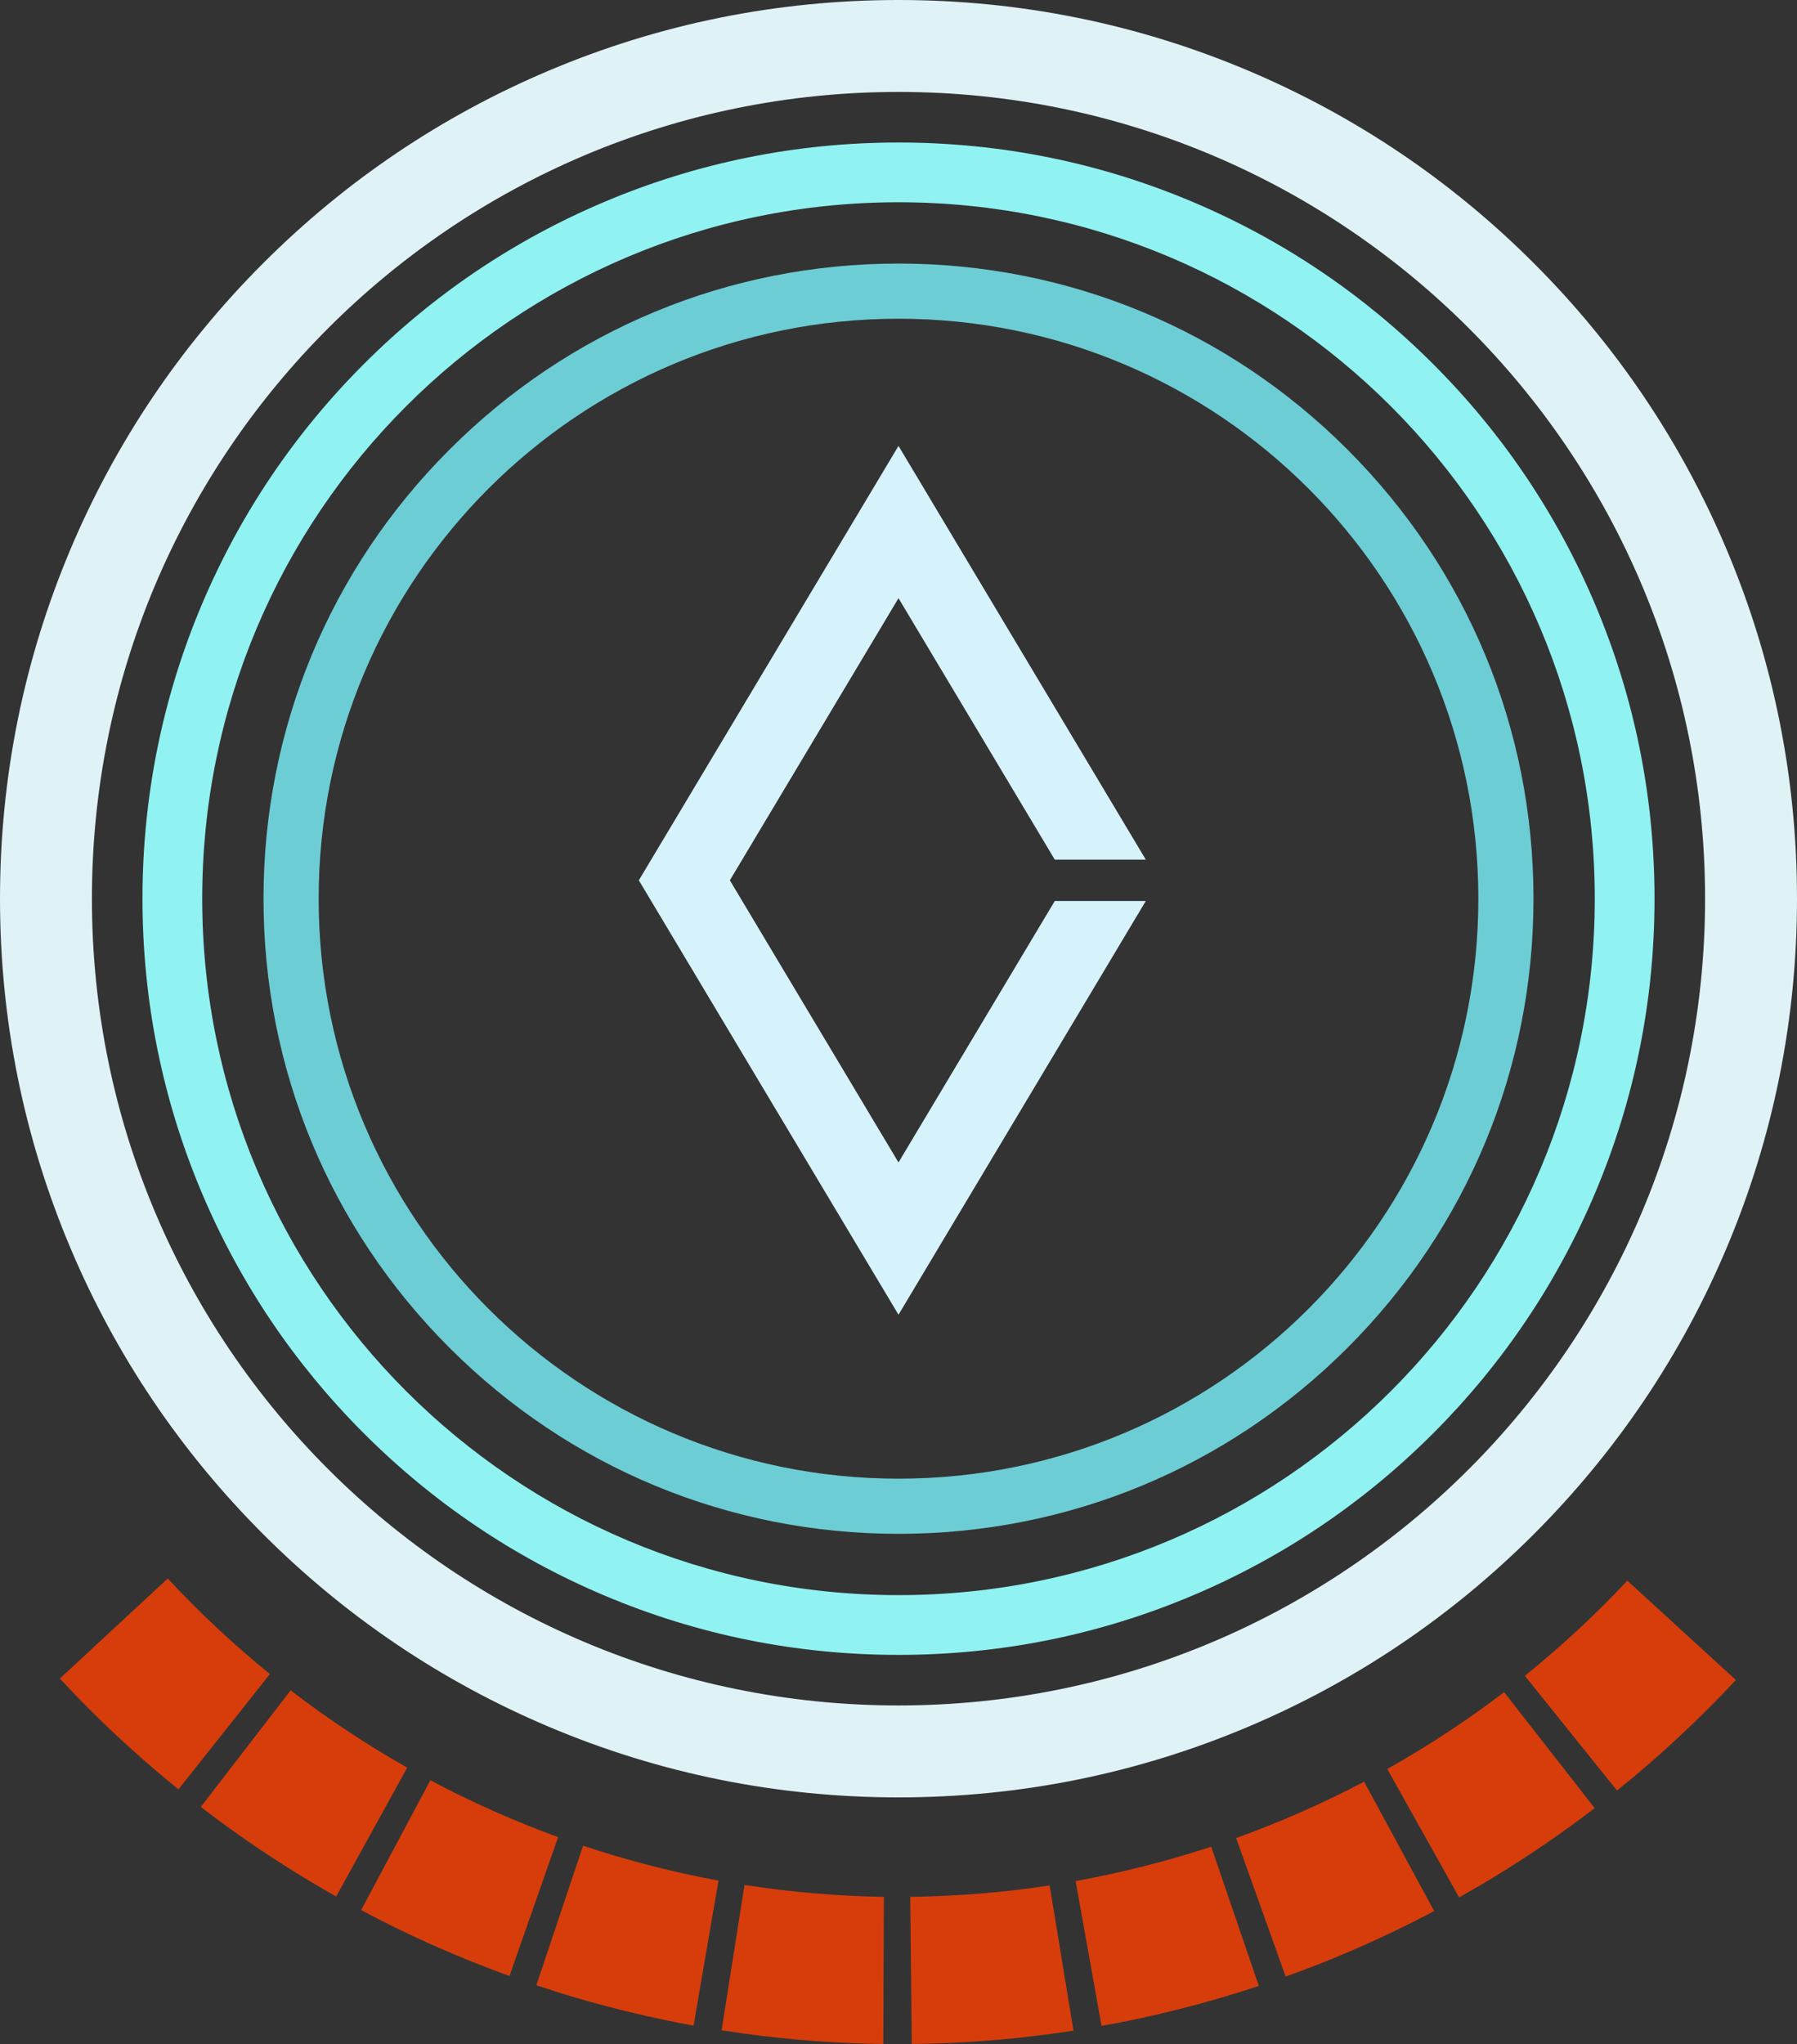 <?xml version="1.0" encoding="utf-8"?>
<!-- Generator: Adobe Illustrator 16.0.0, SVG Export Plug-In . SVG Version: 6.00 Build 0)  -->
<!DOCTYPE svg PUBLIC "-//W3C//DTD SVG 1.1//EN" "http://www.w3.org/Graphics/SVG/1.1/DTD/svg11.dtd">
<svg version="1.1" xmlns="http://www.w3.org/2000/svg" xmlns:xlink="http://www.w3.org/1999/xlink" x="0px" y="0px"
	 width="391.001px" height="444.648px" viewBox="0 0 391.001 444.648" enable-background="new 0 0 391.001 444.648"
	 xml:space="preserve">
<rect x="0" y="0" width="391.001" height="444.648" fill="#333333" stroke="none"/>
<g id="Layer_2">
	<path fill="#6DCDD5" d="M195.5,69.334c69.68,0,126.167,56.487,126.167,126.167c0,69.679-56.487,126.167-126.167,126.167
		S69.334,265.18,69.334,195.5C69.334,125.821,125.821,69.334,195.5,69.334 M195.5,57.334c-36.906,0-71.602,14.372-97.698,40.468
		c-26.097,26.096-40.468,60.792-40.468,97.698s14.372,71.602,40.468,97.698c26.096,26.097,60.793,40.469,97.698,40.469
		s71.602-14.372,97.698-40.469c26.097-26.096,40.468-60.792,40.468-97.698s-14.372-71.602-40.468-97.698
		C267.103,71.706,232.406,57.334,195.5,57.334L195.5,57.334z"/>
	<g>
		<path fill="#91F2F2" d="M195.5,44c83.671,0,151.5,67.829,151.5,151.5s-67.829,151.5-151.5,151.5S44,279.172,44,195.5
			S111.829,44,195.5,44 M195.5,31c-22.202,0-43.746,4.351-64.035,12.933c-19.59,8.286-37.181,20.145-52.284,35.249
			c-15.104,15.103-26.962,32.694-35.249,52.284C35.351,151.754,31,173.299,31,195.5s4.351,43.747,12.933,64.035
			c8.286,19.591,20.145,37.182,35.249,52.285c15.103,15.103,32.694,26.962,52.284,35.248c20.289,8.581,41.833,12.933,64.035,12.933
			s43.746-4.352,64.035-12.933c19.59-8.286,37.181-20.146,52.284-35.248c15.104-15.104,26.962-32.694,35.249-52.285
			c8.582-20.288,12.933-41.833,12.933-64.035s-4.351-43.746-12.933-64.035c-8.286-19.59-20.145-37.181-35.249-52.284
			c-15.103-15.104-32.694-26.962-52.284-35.249C239.247,35.351,217.702,31,195.5,31L195.5,31z"/>
	</g>
	<g>
		<path fill="#DFF2F5" d="M195.5,20c96.926,0,175.5,78.574,175.5,175.5s-78.574,175.5-175.5,175.5S20,292.427,20,195.5
			S98.574,20,195.5,20 M195.5,0c-26.384,0-51.989,5.172-76.104,15.372c-23.283,9.848-44.188,23.941-62.136,41.889
			c-17.948,17.948-32.042,38.854-41.889,62.136C5.172,143.512,0,169.117,0,195.5c0,26.383,5.172,51.989,15.372,76.104
			c9.848,23.282,23.941,44.188,41.889,62.136c17.948,17.948,38.854,32.041,62.136,41.889c24.115,10.2,49.72,15.372,76.104,15.372
			s51.989-5.172,76.104-15.372c23.283-9.848,44.188-23.94,62.136-41.889c17.948-17.948,32.042-38.854,41.889-62.136
			c10.2-24.115,15.372-49.721,15.372-76.104c0-26.384-5.172-51.989-15.372-76.104c-9.848-23.283-23.941-44.188-41.889-62.136
			c-17.948-17.948-38.854-32.042-62.136-41.889C247.489,5.172,221.884,0,195.5,0L195.5,0z"/>
	</g>
	<g>
		<path fill="#D73D0B" d="M36.498,343.385l-23.474,21.76c2.058,2.21,4.145,4.398,6.29,6.543
			c6.228,6.228,12.744,12.077,19.516,17.566l19.892-25.083C50.834,357.768,43.412,350.815,36.498,343.385z"/>
	</g>
	<g>
		<path fill="#D73D0B" d="M63.236,367.715l-19.538,25.354c2.396,1.837,4.817,3.648,7.287,5.408
			c7.175,5.108,14.571,9.796,22.16,14.086L88.6,384.526C79.76,379.52,71.288,373.896,63.236,367.715z"/>
	</g>
	<g>
		<path fill="#D73D0B" d="M93.64,387.271L78.58,415.516c2.667,1.414,5.355,2.799,8.083,4.125c7.923,3.846,15.994,7.242,24.19,10.213
			l10.589-30.211C111.894,396.172,102.606,392.031,93.64,387.271z"/>
	</g>
	<g>
		<path fill="#D73D0B" d="M126.868,401.514l-10.166,30.352c2.865,0.951,5.746,1.871,8.655,2.726
			c8.451,2.479,16.975,4.489,25.55,6.058l5.43-31.549C146.345,407.262,136.5,404.719,126.868,401.514z"/>
	</g>
	<g>
		<path fill="#D73D0B" d="M161.998,410.045l-4.989,31.617c2.983,0.463,5.977,0.893,8.987,1.252
			c8.745,1.043,17.484,1.611,26.201,1.734l0.12-32.012C182.159,412.482,172.028,411.607,161.998,410.045z"/>
	</g>
	<g>
		<path fill="#D73D0B" d="M198.056,412.631l0.325,32.006c3.02-0.039,6.042-0.111,9.071-0.257c8.796-0.423,17.509-1.312,26.125-2.636
			l-5.192-31.588C218.342,411.688,208.207,412.506,198.056,412.631z"/>
	</g>
	<g>
		<path fill="#D73D0B" d="M234.044,409.197l5.63,31.509c2.972-0.54,5.94-1.112,8.903-1.759c8.604-1.877,17.049-4.197,25.326-6.934
			l-10.361-30.289C253.893,404.902,244.034,407.391,234.044,409.197z"/>
	</g>
	<g>
		<path fill="#D73D0B" d="M268.964,399.842l10.779,30.137c2.841-1.025,5.674-2.082,8.488-3.211
			c8.173-3.279,16.116-6.968,23.824-11.039l-15.243-28.15C287.825,392.313,278.515,396.402,268.964,399.842z"/>
	</g>
	<g>
		<path fill="#D73D0B" d="M301.848,384.82l15.63,27.932c2.631-1.482,5.249-2.994,7.838-4.574c7.515-4.59,14.736-9.545,21.662-14.839
			l-19.702-25.231C319.198,374.268,310.696,379.845,301.848,384.82z"/>
	</g>
	<g>
		<path fill="#D73D0B" d="M331.784,364.553l20.047,24.951c2.35-1.898,4.68-3.823,6.971-5.811c6.649-5.773,12.948-11.857,18.9-18.228
			l-23.615-21.612C347.142,351.268,339.683,358.178,331.784,364.553z"/>
	</g>
</g>
<g id="Layer_5">
	<polygon fill="#D6F2FA" points="229.503,196.001 195.5,252.873 158.807,191.501 195.5,130.129 229.503,187.001 249.31,187.001 
		195.5,97.001 139,191.501 195.5,286.001 249.31,196.001 	"/>
</g>
</svg>
